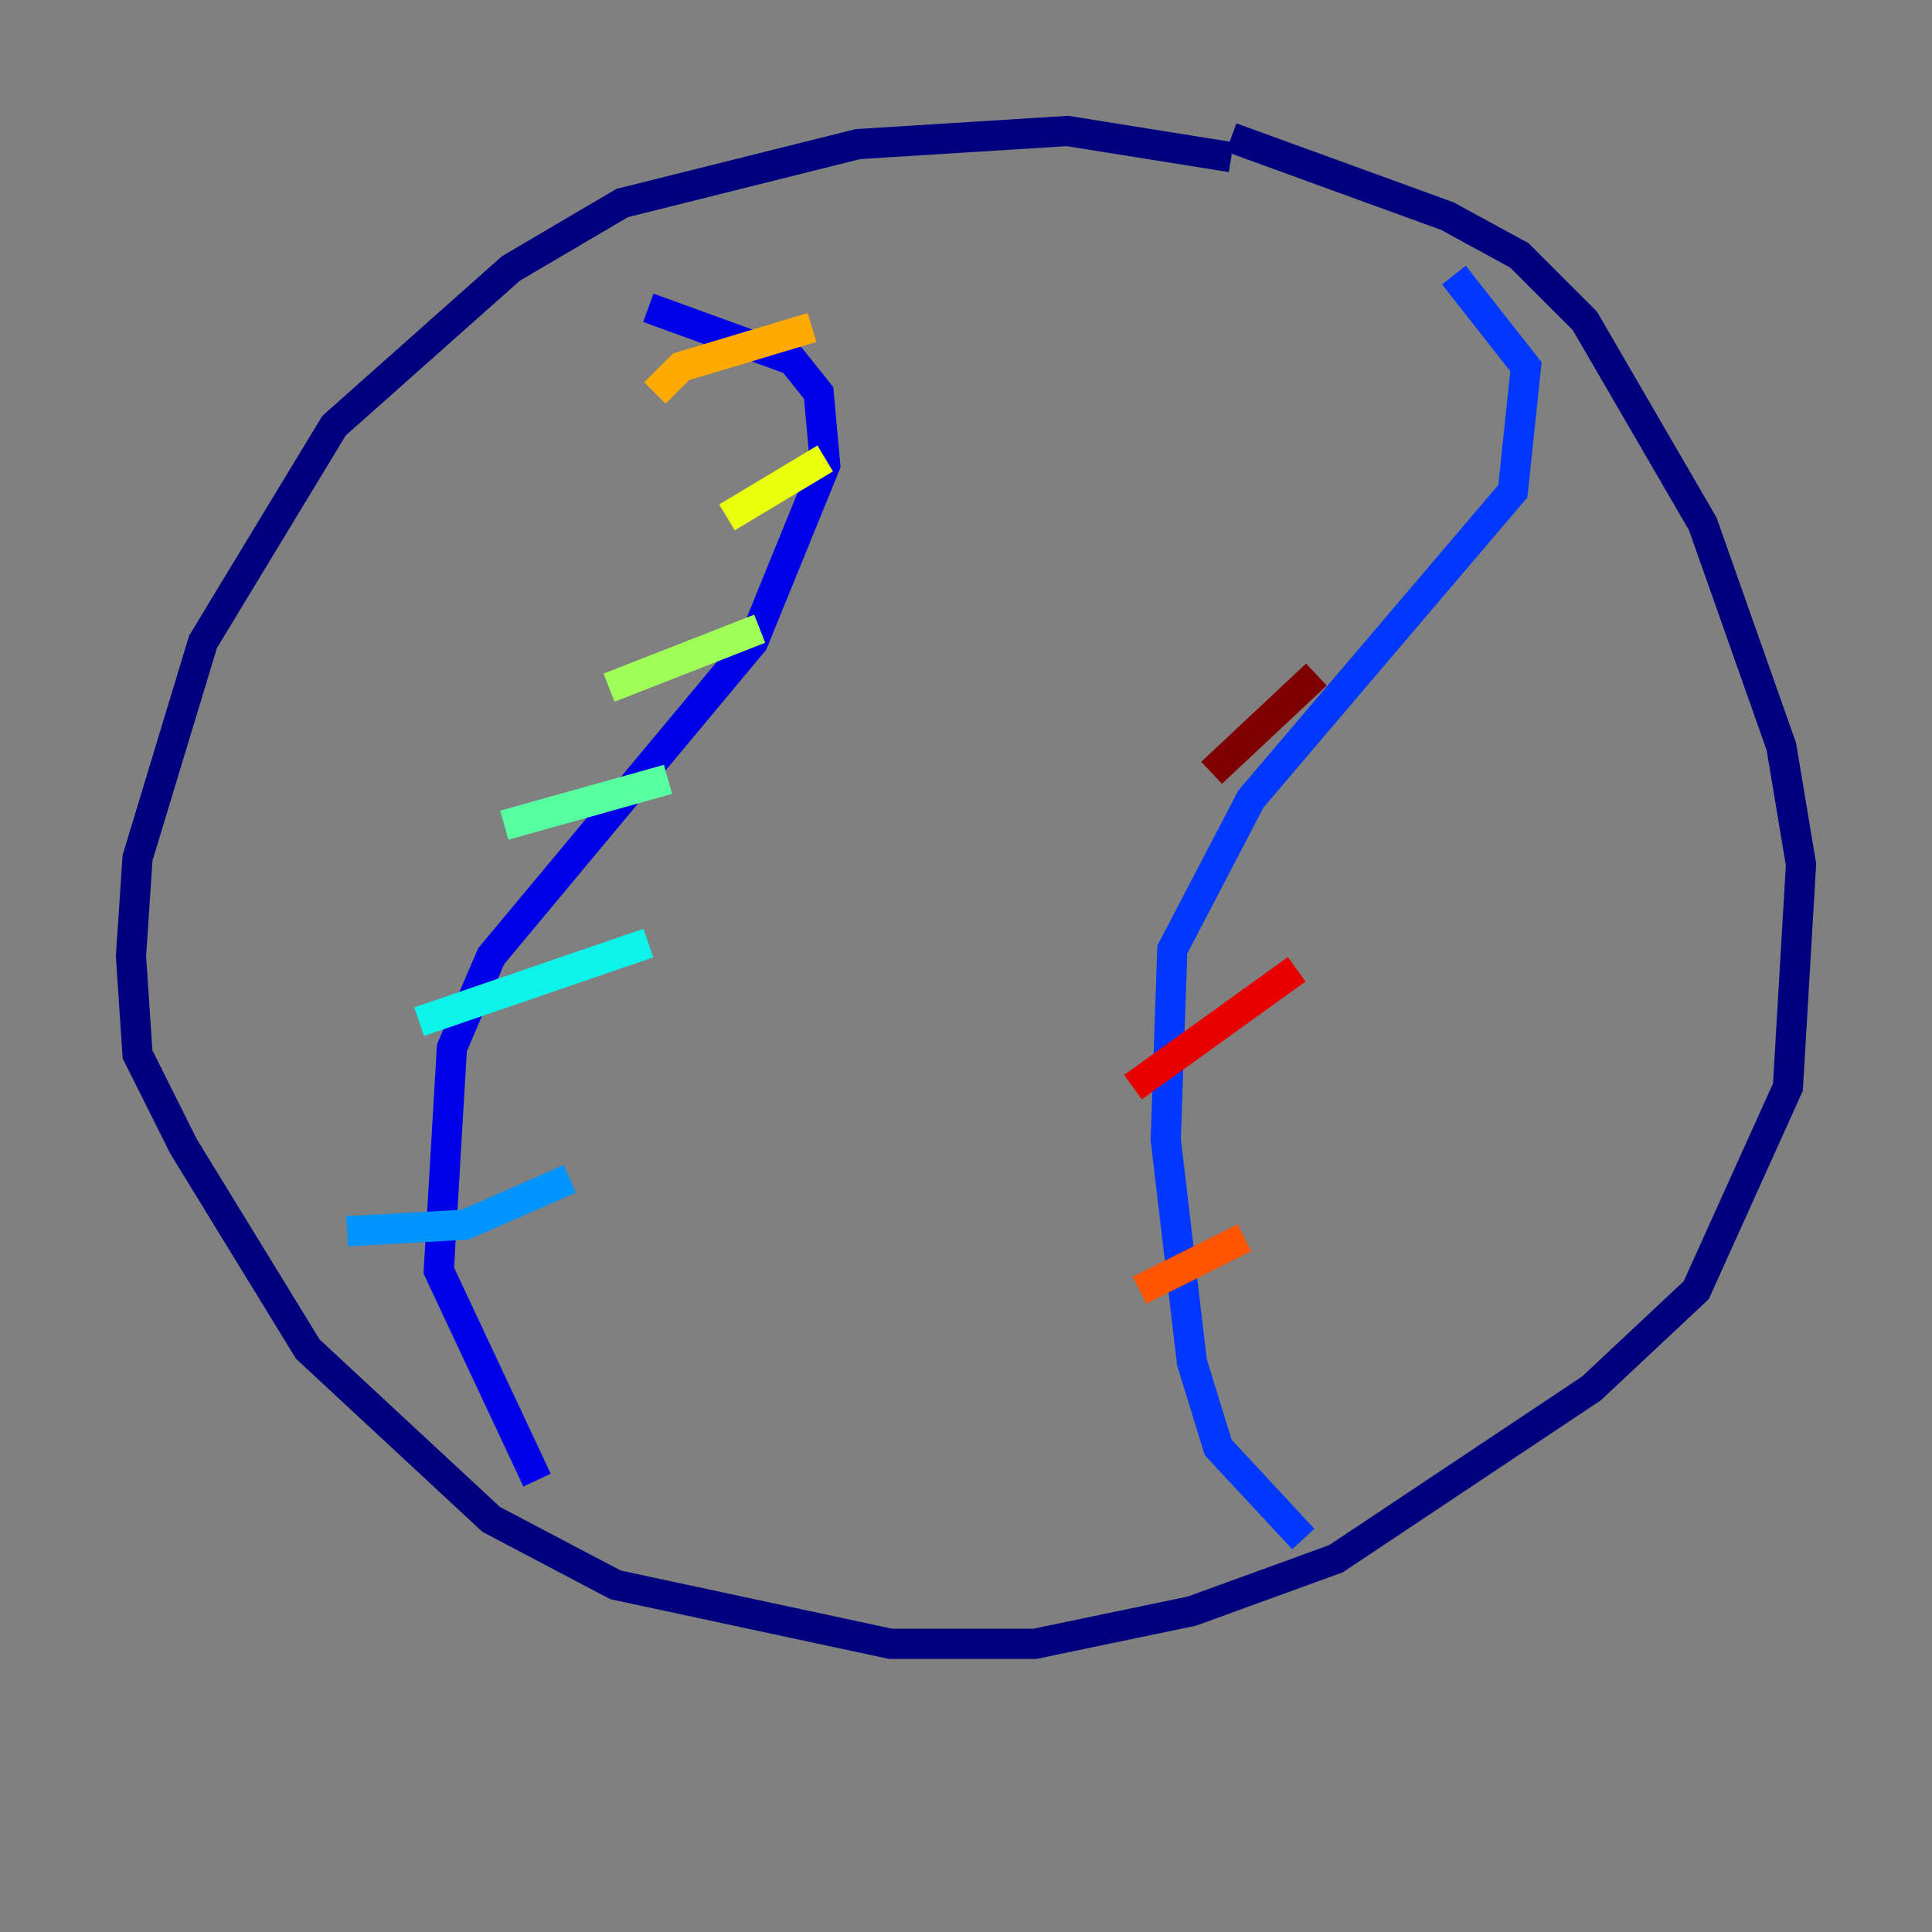 <?xml version="1.0" encoding="utf-8" ?>
<svg baseProfile="tiny" height="128" version="1.2" viewBox="0,0,128,128" width="128" xmlns="http://www.w3.org/2000/svg" xmlns:ev="http://www.w3.org/2001/xml-events" xmlns:xlink="http://www.w3.org/1999/xlink"><rect x="0" y="0" width="128" height="128" fill="#808080" stroke="none"/><defs /><polyline fill="none" points="81.573,10.414 70.725,8.678 56.841,9.546 41.22,13.451 33.844,17.79 22.129,28.203 13.451,42.522 9.112,56.841 8.678,63.349 9.112,69.858 12.149,75.932 20.393,89.383 32.542,100.664 40.786,105.003 59.01,108.909 68.556,108.909 78.969,106.739 88.515,103.268 105.437,91.986 112.38,85.478 118.454,72.027 119.322,57.275 118.02,49.464 112.814,34.712 105.003,21.261 100.664,16.922 95.891,14.319 81.573,9.112" stroke="#00007f" stroke-width="2" /><polyline fill="none" points="42.956,20.393 52.502,23.864 54.237,26.034 54.671,30.807 49.898,42.522 32.542,63.349 29.939,69.424 29.071,84.176 35.58,98.061" stroke="#0000e8" stroke-width="2" /><polyline fill="none" points="86.346,101.966 80.705,95.891 78.969,90.251 77.234,75.498 77.668,62.915 82.875,52.936 100.231,32.542 101.098,24.298 96.325,18.224" stroke="#0038ff" stroke-width="2" /><polyline fill="none" points="22.997,81.573 30.807,81.139 37.749,78.102" stroke="#0094ff" stroke-width="2" /><polyline fill="none" points="27.77,67.688 42.956,62.481" stroke="#0cf4ea" stroke-width="2" /><polyline fill="none" points="33.41,54.671 44.258,51.634" stroke="#56ffa0" stroke-width="2" /><polyline fill="none" points="40.352,45.559 50.332,41.654" stroke="#a0ff56" stroke-width="2" /><polyline fill="none" points="48.163,34.278 54.671,30.373" stroke="#eaff0c" stroke-width="2" /><polyline fill="none" points="43.39,26.034 45.125,24.298 53.803,21.695" stroke="#ffaa00" stroke-width="2" /><polyline fill="none" points="75.498,85.478 82.441,82.007" stroke="#ff5500" stroke-width="2" /><polyline fill="none" points="75.064,72.027 85.912,64.217" stroke="#e80000" stroke-width="2" /><polyline fill="none" points="80.271,51.2 87.214,44.691" stroke="#7f0000" stroke-width="2" /></svg>